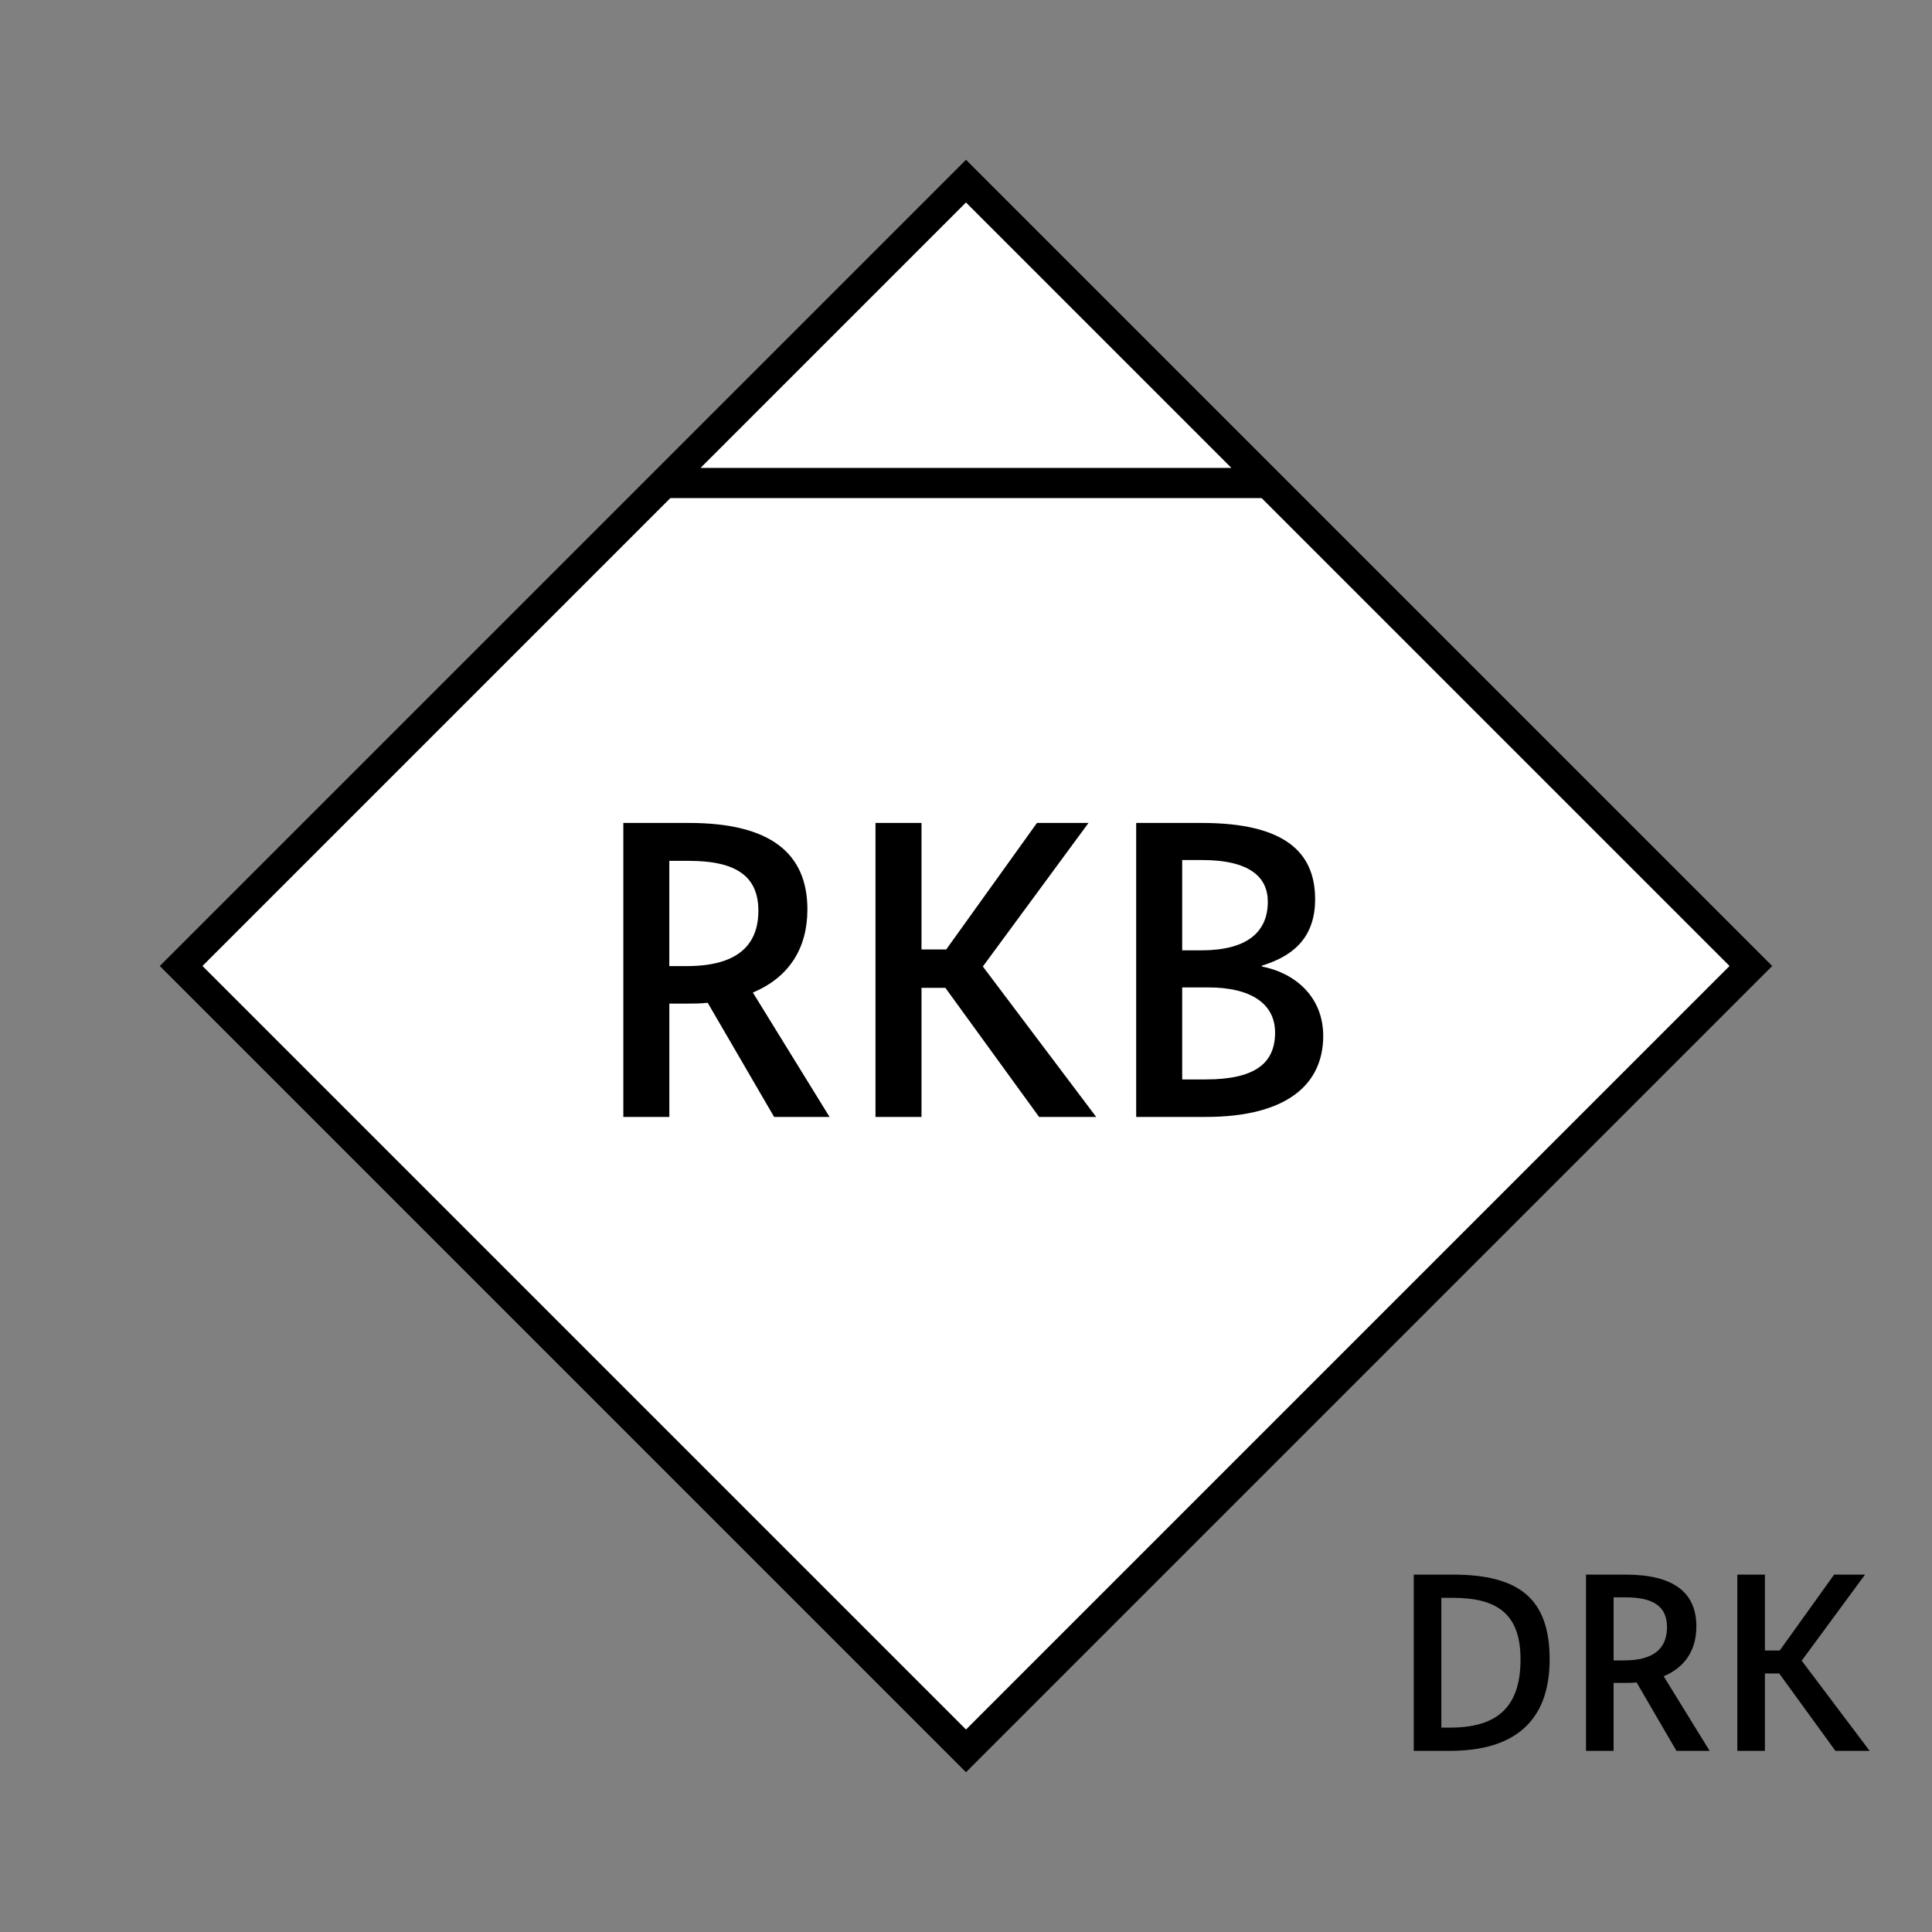 <?xml version="1.0" encoding="UTF-8"?>
<svg xmlns="http://www.w3.org/2000/svg" version="1.1" viewBox="0 0 90.709 90.709">
  <rect x="0" y="0" width="90.709" height="90.709" fill="#808080" stroke="none"/>
  <!-- Generator: Adobe Illustrator 29.1.0, SVG Export Plug-In . SVG Version: 2.1.0 Build 142)  -->
  <g id="Grundfläche">
    <rect x="0" y="0" width="90.709" height="90.709" fill="none"/>
  </g>
  <g id="Flächige_Fülung">
    <rect x="19.297" y="19.297" width="52.114" height="52.114" transform="translate(45.354 -18.786) rotate(45)" fill="#fff"/>
  </g>
  <g id="Takt_Zeichen__x28_umgewandelt_x29_">
    <path d="M45.354,7.502L7.502,45.354l37.852,37.853,37.853-37.853L45.354,7.502ZM57.817,21.968h-24.925l12.462-12.462,12.462,12.462ZM9.506,45.354l21.969-21.969h27.759l21.969,21.969-35.848,35.848L9.506,45.354Z"/>
  </g>
  <g id="Takt._Zeichen__x28_Typo_x29_">
    <g>
      <path d="M36.346,52.441l-3.12-5.361c-.32.04-.641.04-.98.04h-.82v5.321h-2.16v-13.803h3.081c3.821,0,5.561,1.42,5.561,4.061,0,1.801-.84,3.181-2.561,3.901l3.601,5.841h-2.601ZM32.345,40.418h-.92v4.941h.82c2.301,0,3.361-.92,3.361-2.601,0-1.6-1.02-2.34-3.261-2.34Z"/>
      <path d="M46.146,45.379l5.321,7.062h-2.681l-4.401-6.062h-1.12v6.062h-2.16v-13.803h2.16v5.941h1.16l4.261-5.941h2.42l-4.961,6.741Z"/>
      <path d="M59.246,45.339v.04c1.48.28,2.88,1.36,2.88,3.261,0,2.221-1.64,3.801-5.521,3.801h-3.26v-13.803h3.08c3.901,0,5.321,1.38,5.321,3.581,0,1.96-1.22,2.72-2.5,3.121ZM56.425,40.378h-.92v4.241h.9c2.12,0,3.12-.84,3.12-2.28,0-1.18-.88-1.96-3.101-1.96ZM56.725,46.36h-1.22v4.32h1.1c2.321,0,3.261-.76,3.261-2.2,0-1.36-1.14-2.12-3.141-2.12Z"/>
    </g>
    <g>
      <path d="M66.377,82.204v-8.275h1.835c3.118,0,4.545,1.139,4.545,3.981,0,2.986-1.751,4.294-4.677,4.294h-1.703ZM67.672,75.02v6.093h.408c2.147,0,3.31-.899,3.31-3.202,0-2.146-1.103-2.891-3.178-2.891h-.54Z"/>
      <path d="M78.71,82.204l-1.871-3.214c-.192.024-.384.024-.588.024h-.492v3.19h-1.295v-8.275h1.847c2.291,0,3.334.852,3.334,2.435,0,1.079-.503,1.907-1.535,2.338l2.159,3.502h-1.559ZM76.312,74.996h-.552v2.962h.492c1.379,0,2.015-.552,2.015-1.559,0-.959-.611-1.403-1.955-1.403Z"/>
      <path d="M84.591,77.97l3.19,4.234h-1.607l-2.639-3.634h-.671v3.634h-1.295v-8.275h1.295v3.562h.696l2.554-3.562h1.451l-2.974,4.042Z"/>
    </g>
  </g>
</svg>